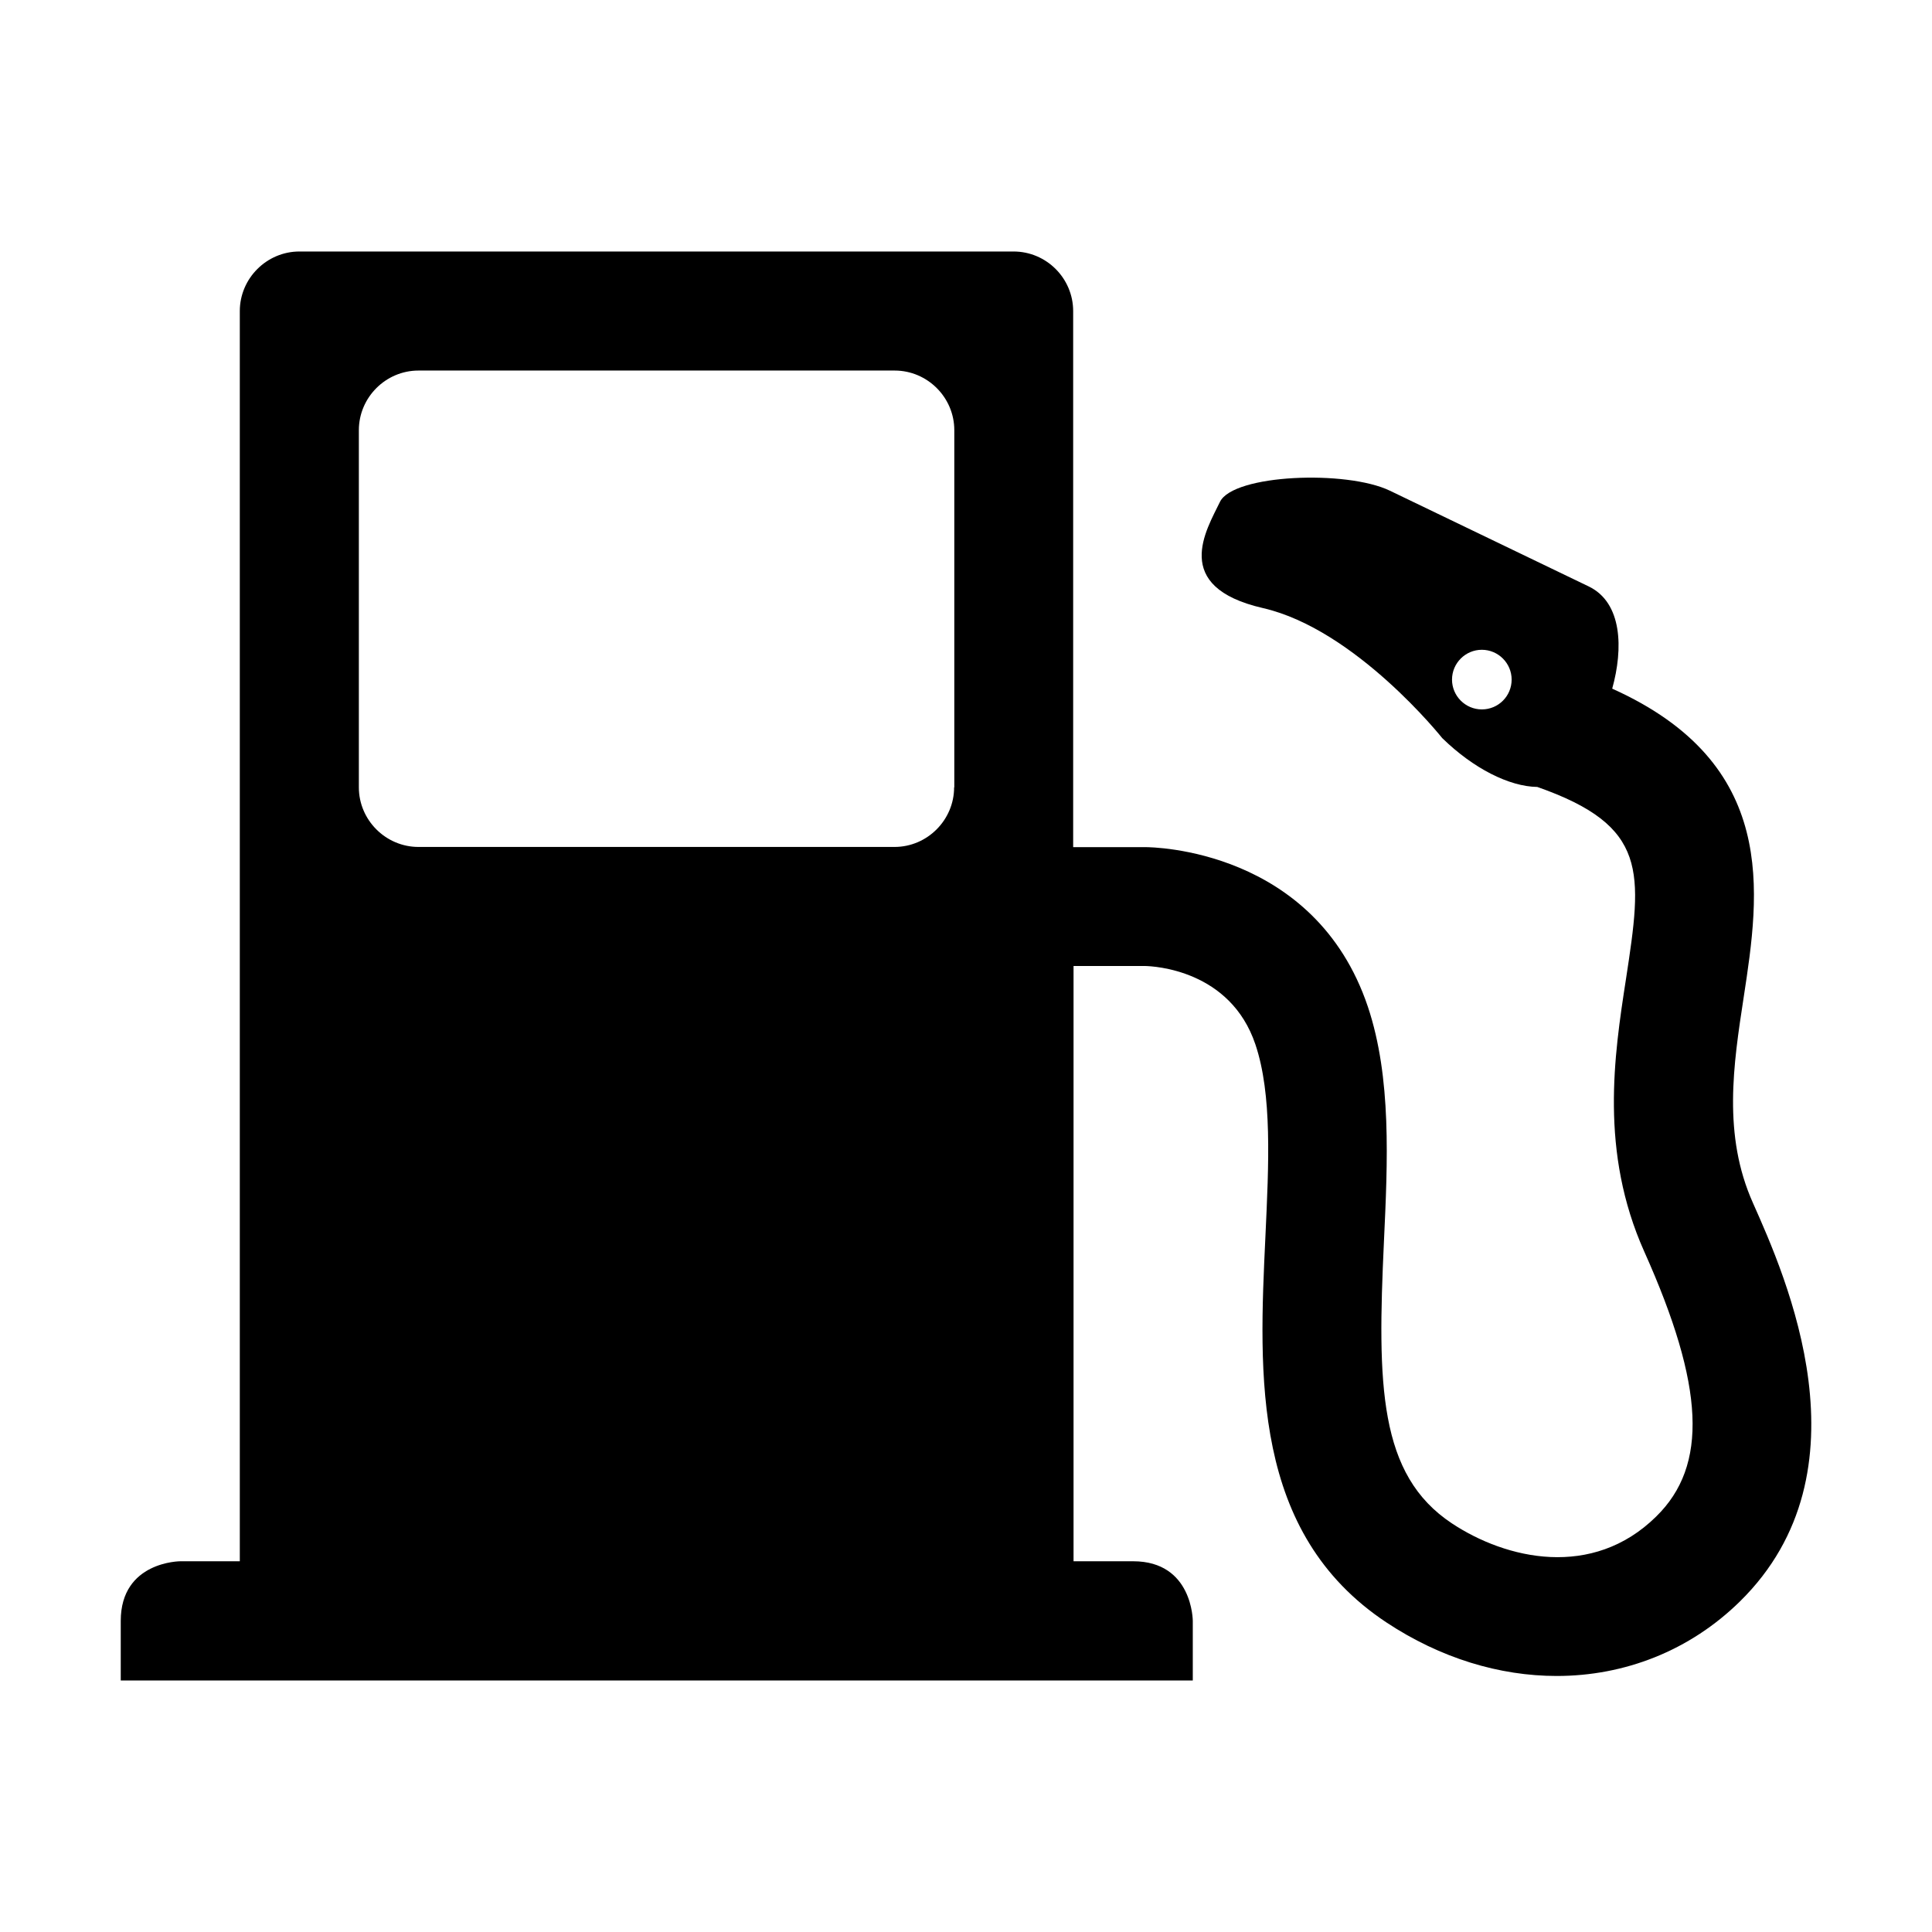 <?xml version="1.0" standalone="no"?><!DOCTYPE svg PUBLIC "-//W3C//DTD SVG 1.1//EN" "http://www.w3.org/Graphics/SVG/1.1/DTD/svg11.dtd"><svg t="1634966057704" class="icon" viewBox="0 0 1024 1024" version="1.1" xmlns="http://www.w3.org/2000/svg" p-id="4840" xmlns:xlink="http://www.w3.org/1999/xlink" width="200" height="200"><defs><style type="text/css"></style></defs><path d="M929.1 637.6c-16.1-36-10.4-73.2-4.9-109.1 8.5-55.6 18.8-123.7-69.7-163.5 5.9-21.2 5.4-45.6-12.5-54.2l-105.3-50.7c-23-11.1-83-8.7-90.1 5.9-7 14.6-26.4 45 22.8 56.3s95 68.9 95 68.9c16.5 16.1 35.5 25.7 50.4 25.9 59 20.7 55.7 44.9 47 101.8-6.3 40.7-14 91.5 9.7 144.5 32 71.4 33.9 113.4 6.3 140.4-33.8 33.3-79.5 22.7-108.3 3.6-38.9-25.8-39.5-73.5-36-149.1 2-42.8 4.1-87-8.5-124.7C696.9 450 611 449 607 449h-38.2V164.9c0-17.4-14.2-31.6-31.6-31.6H158.7c-17.3 0-31.6 14.2-31.6 31.6v662.6H95.6s-31.6 0-31.6 31.6v31.6h568.2v-31.6s0-31.6-31.6-31.6H569V512h37.9c4.6 0.1 45.2 2 58.5 41.6 8.9 26.5 7.1 63 5.3 101.7-3.5 73.7-7.4 157.2 64.1 204.6 28.7 19 60 28.4 90.3 28.4 35.9 0 70.4-13.3 97.1-39.5 70.4-69.2 24.2-172.3 6.9-211.2zM785.4 376c-8.7 0-15.8-7.1-15.8-15.8 0-8.7 7.1-15.8 15.8-15.8s15.8 7.1 15.8 15.8-7 15.8-15.8 15.8z m-279.7 41.3c0 17.3-14.2 31.6-31.6 31.6H221.8c-17.3 0-31.6-14.2-31.6-31.6V228c0-17.3 14.2-31.6 31.6-31.6h252.4c17.3 0 31.6 14.2 31.6 31.6v189.3h-0.1z" p-id="4841"></path></svg>